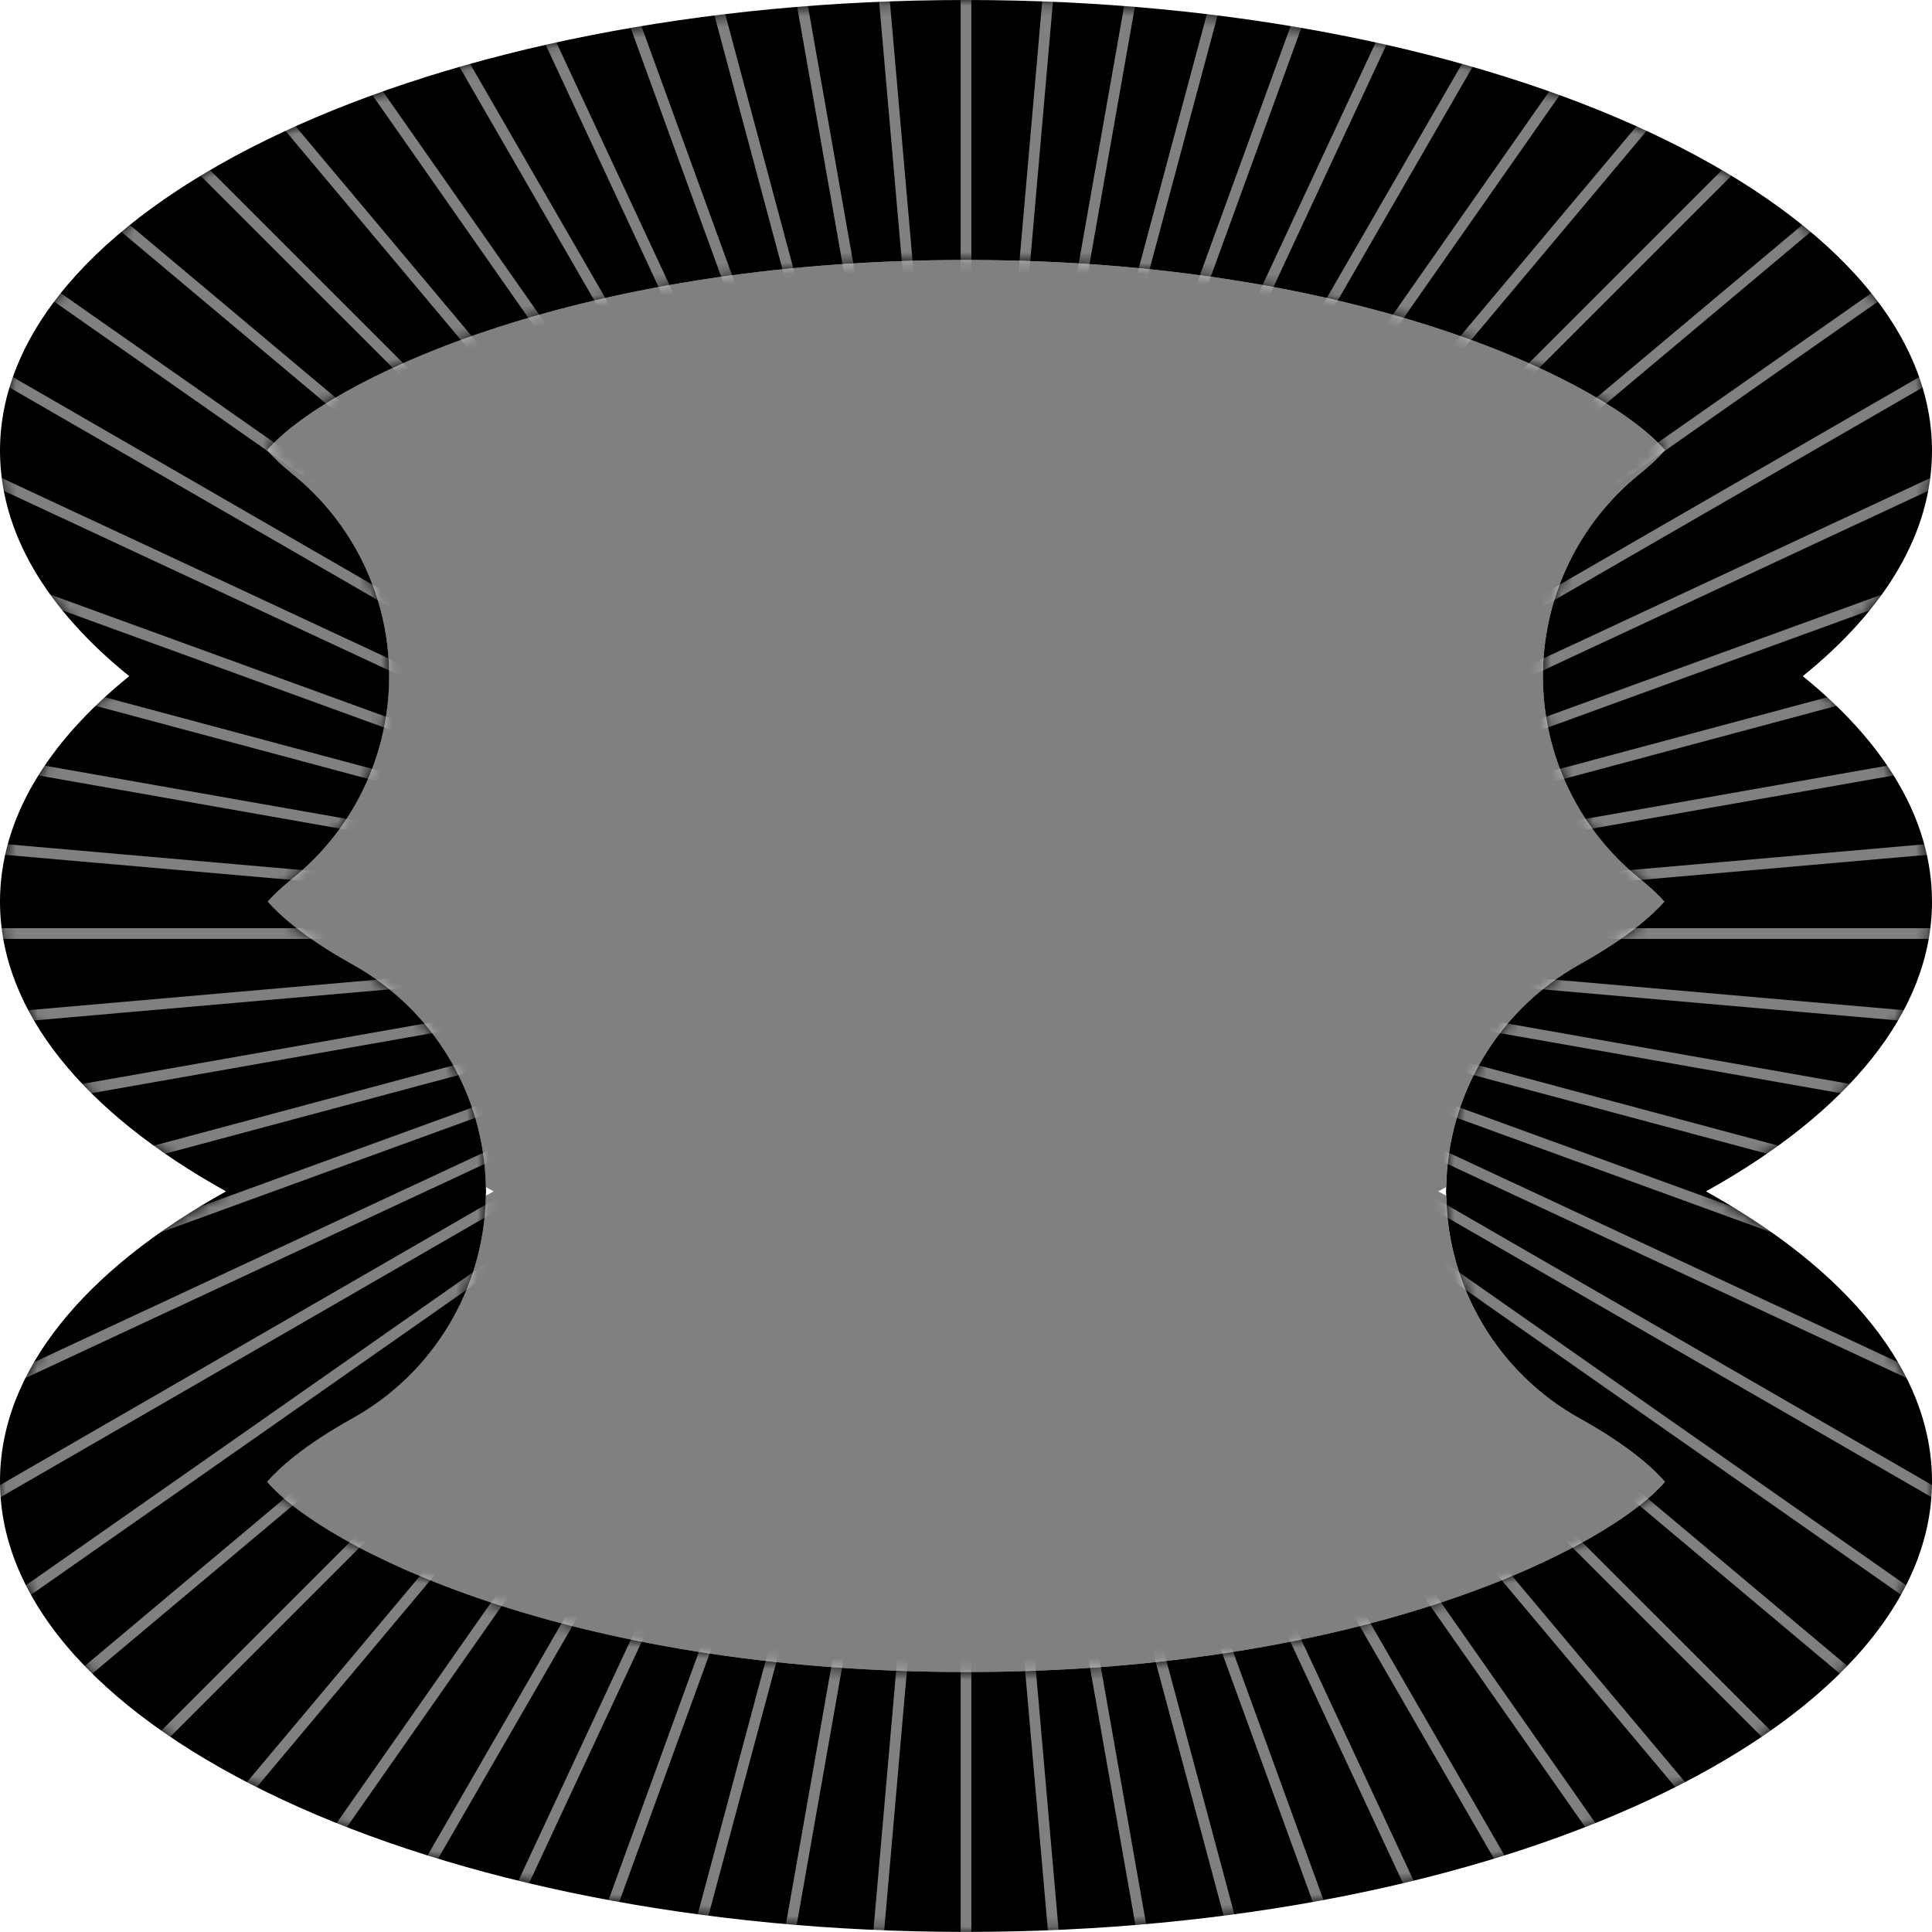 <svg width="100%" height="100%" preserveAspectRatio="none" viewBox="0 0 180 180" fill="none" xmlns="http://www.w3.org/2000/svg">
<rect x="0" y="0" width="180" height="180" fill="#808080" stroke="none"/>
<path fill-rule="evenodd" clip-rule="evenodd" d="M180 0H0V180H180V0ZM155.066 83.999C153.953 85.258 151.652 87.357 147.188 89.835H147.18C139.609 94.04 134.879 101.958 134.734 110.595L133.999 110.998L134.734 111.402C134.879 120.038 139.609 127.956 147.18 132.161C151.709 134.68 154.017 136.802 155.107 138.053C149.997 144.091 127.292 155.778 90 155.778C52.709 155.778 29.995 144.083 24.885 138.053C25.975 136.802 28.276 134.68 32.812 132.161C40.383 127.956 45.113 120.038 45.258 111.402L45.993 110.998L45.258 110.595C45.113 101.958 40.383 94.04 32.812 89.835C28.348 87.357 26.048 85.258 24.934 83.999C25.434 83.442 26.169 82.716 27.242 81.852C32.941 77.252 36.25 70.326 36.25 63.006C36.25 55.685 32.941 48.76 27.242 44.159C26.128 43.263 25.378 42.512 24.885 41.947C29.987 35.918 52.701 24.223 90 24.223C127.3 24.223 150.013 35.918 155.115 41.947C154.622 42.512 153.872 43.263 152.758 44.159C147.059 48.76 143.75 55.685 143.75 63.006C143.75 70.326 147.059 77.252 152.758 81.852C153.831 82.716 154.574 83.442 155.066 83.999Z" fill="white"/>
<path d="M180 83.999C180 76.347 175.617 69.18 167.957 62.997C175.617 56.823 180 49.647 180 41.995C180 18.798 139.706 0 90 0C40.294 0 0 18.806 0 41.995C0 49.647 4.383 56.815 12.043 62.997C4.383 69.172 0 76.347 0 83.999C0 94.282 7.918 103.701 21.059 110.998C7.918 118.294 0 127.714 0 137.996C0 161.194 40.294 179.992 90 179.992C139.706 179.992 180 161.186 180 137.996C180 127.714 172.082 118.294 158.941 110.998C172.082 103.701 180 94.282 180 83.999ZM90 24.222C127.3 24.222 150.013 35.918 155.115 41.947C154.622 42.512 153.872 43.263 152.758 44.159C147.059 48.759 143.75 55.684 143.75 63.005C143.75 70.326 147.059 77.251 152.758 81.852C153.831 82.716 154.566 83.442 155.066 83.999C153.952 85.258 151.652 87.357 147.188 89.835C139.617 94.04 134.887 101.958 134.742 110.594C134.742 110.731 134.725 110.869 134.725 110.998C134.725 111.127 134.734 111.272 134.742 111.401C134.887 120.038 139.617 127.956 147.188 132.161C151.725 134.679 154.025 136.802 155.115 138.053C150.005 144.082 127.291 155.778 90.008 155.778C52.725 155.778 30.011 144.09 24.893 138.053C25.983 136.802 28.291 134.679 32.82 132.161C40.391 127.956 45.121 120.038 45.266 111.401C45.266 111.264 45.282 111.127 45.282 110.998C45.282 110.869 45.274 110.723 45.266 110.594C45.121 101.958 40.391 94.04 32.82 89.835C28.356 87.357 26.056 85.258 24.942 83.999C25.434 83.442 26.177 82.716 27.25 81.852C32.949 77.251 36.258 70.326 36.258 63.005C36.258 55.684 32.949 48.759 27.25 44.159C26.136 43.263 25.386 42.512 24.893 41.947C29.995 35.918 52.709 24.222 90.008 24.222H90Z" fill="current"/>
<mask id="mask0_3125_6220" style="mask-type:luminance" maskUnits="userSpaceOnUse" x="0" y="0" width="180" height="180">
<path d="M90 155.786C127.291 155.786 149.997 144.098 155.107 138.061C154.017 136.81 151.708 134.687 147.18 132.169C139.496 127.899 134.725 119.795 134.725 110.997C134.725 102.2 139.496 94.104 147.18 89.826C151.644 87.348 153.944 85.25 155.058 83.991C154.566 83.434 153.823 82.707 152.75 81.844C147.051 77.243 143.742 70.318 143.742 62.997C143.742 55.676 147.051 48.751 152.75 44.15C153.864 43.254 154.614 42.504 155.107 41.939C150.005 35.909 127.291 24.214 89.992 24.214C52.692 24.214 29.978 35.909 24.877 41.939C25.369 42.504 26.12 43.254 27.234 44.15C32.933 48.751 36.242 55.676 36.242 62.997C36.242 70.318 32.933 77.243 27.234 81.844C26.16 82.707 25.426 83.434 24.926 83.991C26.04 85.25 28.34 87.348 32.804 89.826C40.488 94.096 45.258 102.2 45.258 110.997C45.258 119.795 40.488 127.891 32.804 132.169C28.267 134.687 25.967 136.81 24.877 138.061C29.986 144.09 52.7 155.786 89.992 155.786M90 180C40.294 180 0 161.193 0 138.004C0 127.721 7.918 118.302 21.059 111.006C7.918 103.709 0 94.29 0 84.007C0 76.355 4.383 69.188 12.043 63.005C4.383 56.83 0 49.655 0 42.003C0 18.806 40.294 0.008 90 0.008C139.706 0.008 180 18.814 180 42.003C180 49.655 175.617 56.822 167.957 63.005C175.617 69.18 180 76.355 180 84.007C180 94.29 172.082 103.709 158.941 111.006C172.082 118.302 180 127.721 180 138.004C180 161.201 139.706 180 90 180Z" fill="current"/>
</mask>
<g mask="url(#mask0_3125_6220)">
<path opacity='0.5' d="M90 86.977V-50.14" stroke="white" stroke-miterlimit="10"/>
<path opacity='0.5' d="M90.001 86.978L78.054 -49.614" stroke="white" stroke-miterlimit="10"/>
<path opacity='0.5' d="M90 86.977L66.197 -48.049" stroke="white" stroke-miterlimit="10"/>
<path opacity='0.5' d="M90 86.978L54.517 -45.466" stroke="white" stroke-miterlimit="10"/>
<path opacity='0.5' d="M90 86.976L43.103 -41.867" stroke="white" stroke-miterlimit="10"/>
<path opacity='0.5' d="M90 86.977L32.053 -37.29" stroke="white" stroke-miterlimit="10"/>
<path opacity='0.5' d="M90 86.977L21.446 -31.77" stroke="white" stroke-miterlimit="10"/>
<path opacity='0.5' d="M90 86.977L11.357 -25.336" stroke="white" stroke-miterlimit="10"/>
<path opacity='0.5' d="M90 86.977L1.865 -18.056" stroke="white" stroke-miterlimit="10"/>
<path opacity='0.5' d="M90 86.977L-6.958 -9.977" stroke="white" stroke-miterlimit="10"/>
<path opacity='0.5' d="M90 86.977L-15.037 -1.154" stroke="white" stroke-miterlimit="10"/>
<path opacity='0.5' d="M90 86.978L-22.318 8.33" stroke="white" stroke-miterlimit="10"/>
<path opacity='0.5' d="M90 86.977L-28.743 18.419" stroke="white" stroke-miterlimit="10"/>
<path opacity='0.5' d="M90 86.977L-34.272 29.032" stroke="white" stroke-miterlimit="10"/>
<path opacity='0.5' d="M90 86.978L-38.849 40.083" stroke="white" stroke-miterlimit="10"/>
<path opacity='0.5' d="M90 86.977L-42.441 51.487" stroke="white" stroke-miterlimit="10"/>
<path opacity='0.5' d="M90 86.977L-45.032 63.166" stroke="white" stroke-miterlimit="10"/>
<path opacity='0.5' d="M90.001 86.978L-46.59 75.023" stroke="white" stroke-miterlimit="10"/>
<path opacity='0.5' d="M90 86.977H-47.115" stroke="white" stroke-miterlimit="10"/>
<path opacity='0.5' d="M90.001 86.977L-46.59 98.923" stroke="white" stroke-miterlimit="10"/>
<path opacity='0.5' d="M90 86.977L-45.032 110.787" stroke="white" stroke-miterlimit="10"/>
<path opacity='0.5' d="M90 86.977L-42.441 122.466" stroke="white" stroke-miterlimit="10"/>
<path opacity='0.5' d="M90 86.977L-38.849 133.871" stroke="white" stroke-miterlimit="10"/>
<path opacity='0.5' d="M90 86.977L-34.272 144.921" stroke="white" stroke-miterlimit="10"/>
<path opacity='0.5' d="M90 86.977L-28.743 155.535" stroke="white" stroke-miterlimit="10"/>
<path opacity='0.5' d="M90 86.977L-22.318 165.624" stroke="white" stroke-miterlimit="10"/>
<path opacity='0.5' d="M90 86.977L-15.037 175.108" stroke="white" stroke-miterlimit="10"/>
<path opacity='0.5' d="M90 86.977L-6.958 183.93" stroke="white" stroke-miterlimit="10"/>
<path opacity='0.5' d="M90 86.977L1.865 192.01" stroke="white" stroke-miterlimit="10"/>
<path opacity='0.5' d="M90 86.977L11.357 199.29" stroke="white" stroke-miterlimit="10"/>
<path opacity='0.5' d="M90 86.977L21.446 205.715" stroke="white" stroke-miterlimit="10"/>
<path opacity='0.5' d="M90 86.977L32.053 211.244" stroke="white" stroke-miterlimit="10"/>
<path opacity='0.5' d="M90 86.977L43.103 215.82" stroke="white" stroke-miterlimit="10"/>
<path opacity='0.5' d="M90 86.977L54.517 219.42" stroke="white" stroke-miterlimit="10"/>
<path opacity='0.5' d="M90 86.977L66.197 222.003" stroke="white" stroke-miterlimit="10"/>
<path opacity='0.5' d="M90.001 86.977L78.054 223.569" stroke="white" stroke-miterlimit="10"/>
<path opacity='0.5' d="M90 86.977V224.085" stroke="white" stroke-miterlimit="10"/>
<path opacity='0.5' d="M90 86.977L101.955 223.569" stroke="white" stroke-miterlimit="10"/>
<path opacity='0.5' d="M90 86.977L113.812 222.003" stroke="white" stroke-miterlimit="10"/>
<path opacity='0.5' d="M90 86.977L125.492 219.42" stroke="white" stroke-miterlimit="10"/>
<path opacity='0.5' d="M90 86.977L136.897 215.82" stroke="white" stroke-miterlimit="10"/>
<path opacity='0.5' d="M90 86.977L147.955 211.244" stroke="white" stroke-miterlimit="10"/>
<path opacity='0.5' d="M90 86.977L158.562 205.715" stroke="white" stroke-miterlimit="10"/>
<path opacity='0.5' d="M90 86.977L168.651 199.29" stroke="white" stroke-miterlimit="10"/>
<path opacity='0.5' d="M90 86.977L178.144 192.01" stroke="white" stroke-miterlimit="10"/>
<path opacity='0.5' d="M90 86.977L186.958 183.93" stroke="white" stroke-miterlimit="10"/>
<path opacity='0.5' d="M90 86.977L195.046 175.108" stroke="white" stroke-miterlimit="10"/>
<path opacity='0.5' d="M90 86.977L202.327 165.624" stroke="white" stroke-miterlimit="10"/>
<path opacity='0.5' d="M90 86.977L208.752 155.535" stroke="white" stroke-miterlimit="10"/>
<path opacity='0.5' d="M90 86.977L214.273 144.921" stroke="white" stroke-miterlimit="10"/>
<path opacity='0.5' d="M90 86.977L218.85 133.871" stroke="white" stroke-miterlimit="10"/>
<path opacity='0.5' d="M90 86.977L222.45 122.466" stroke="white" stroke-miterlimit="10"/>
<path opacity='0.5' d="M90 86.977L225.041 110.787" stroke="white" stroke-miterlimit="10"/>
<path opacity='0.5' d="M90 86.977L226.599 98.923" stroke="white" stroke-miterlimit="10"/>
<path opacity='0.5' d="M90 86.977H227.123" stroke="white" stroke-miterlimit="10"/>
<path opacity='0.5' d="M90 86.978L226.599 75.023" stroke="white" stroke-miterlimit="10"/>
<path opacity='0.5' d="M90 86.977L225.041 63.166" stroke="white" stroke-miterlimit="10"/>
<path opacity='0.5' d="M90 86.977L222.45 51.487" stroke="white" stroke-miterlimit="10"/>
<path opacity='0.5' d="M90 86.978L218.85 40.083" stroke="white" stroke-miterlimit="10"/>
<path opacity='0.5' d="M90 86.977L214.273 29.032" stroke="white" stroke-miterlimit="10"/>
<path opacity='0.5' d="M90 86.977L208.752 18.419" stroke="white" stroke-miterlimit="10"/>
<path opacity='0.5' d="M90 86.978L202.327 8.33" stroke="white" stroke-miterlimit="10"/>
<path opacity='0.5' d="M90 86.977L195.046 -1.154" stroke="white" stroke-miterlimit="10"/>
<path opacity='0.5' d="M90 86.977L186.958 -9.977" stroke="white" stroke-miterlimit="10"/>
<path opacity='0.5' d="M90 86.977L178.144 -18.056" stroke="white" stroke-miterlimit="10"/>
<path opacity='0.5' d="M90 86.977L168.651 -25.336" stroke="white" stroke-miterlimit="10"/>
<path opacity='0.5' d="M90 86.977L158.562 -31.77" stroke="white" stroke-miterlimit="10"/>
<path opacity='0.5' d="M90 86.977L147.955 -37.29" stroke="white" stroke-miterlimit="10"/>
<path opacity='0.5' d="M90 86.976L136.897 -41.867" stroke="white" stroke-miterlimit="10"/>
<path opacity='0.5' d="M90 86.978L125.492 -45.466" stroke="white" stroke-miterlimit="10"/>
<path opacity='0.5' d="M90 86.977L113.812 -48.049" stroke="white" stroke-miterlimit="10"/>
<path opacity='0.5' d="M90 86.978L101.955 -49.614" stroke="white" stroke-miterlimit="10"/>
</g>
</svg>
